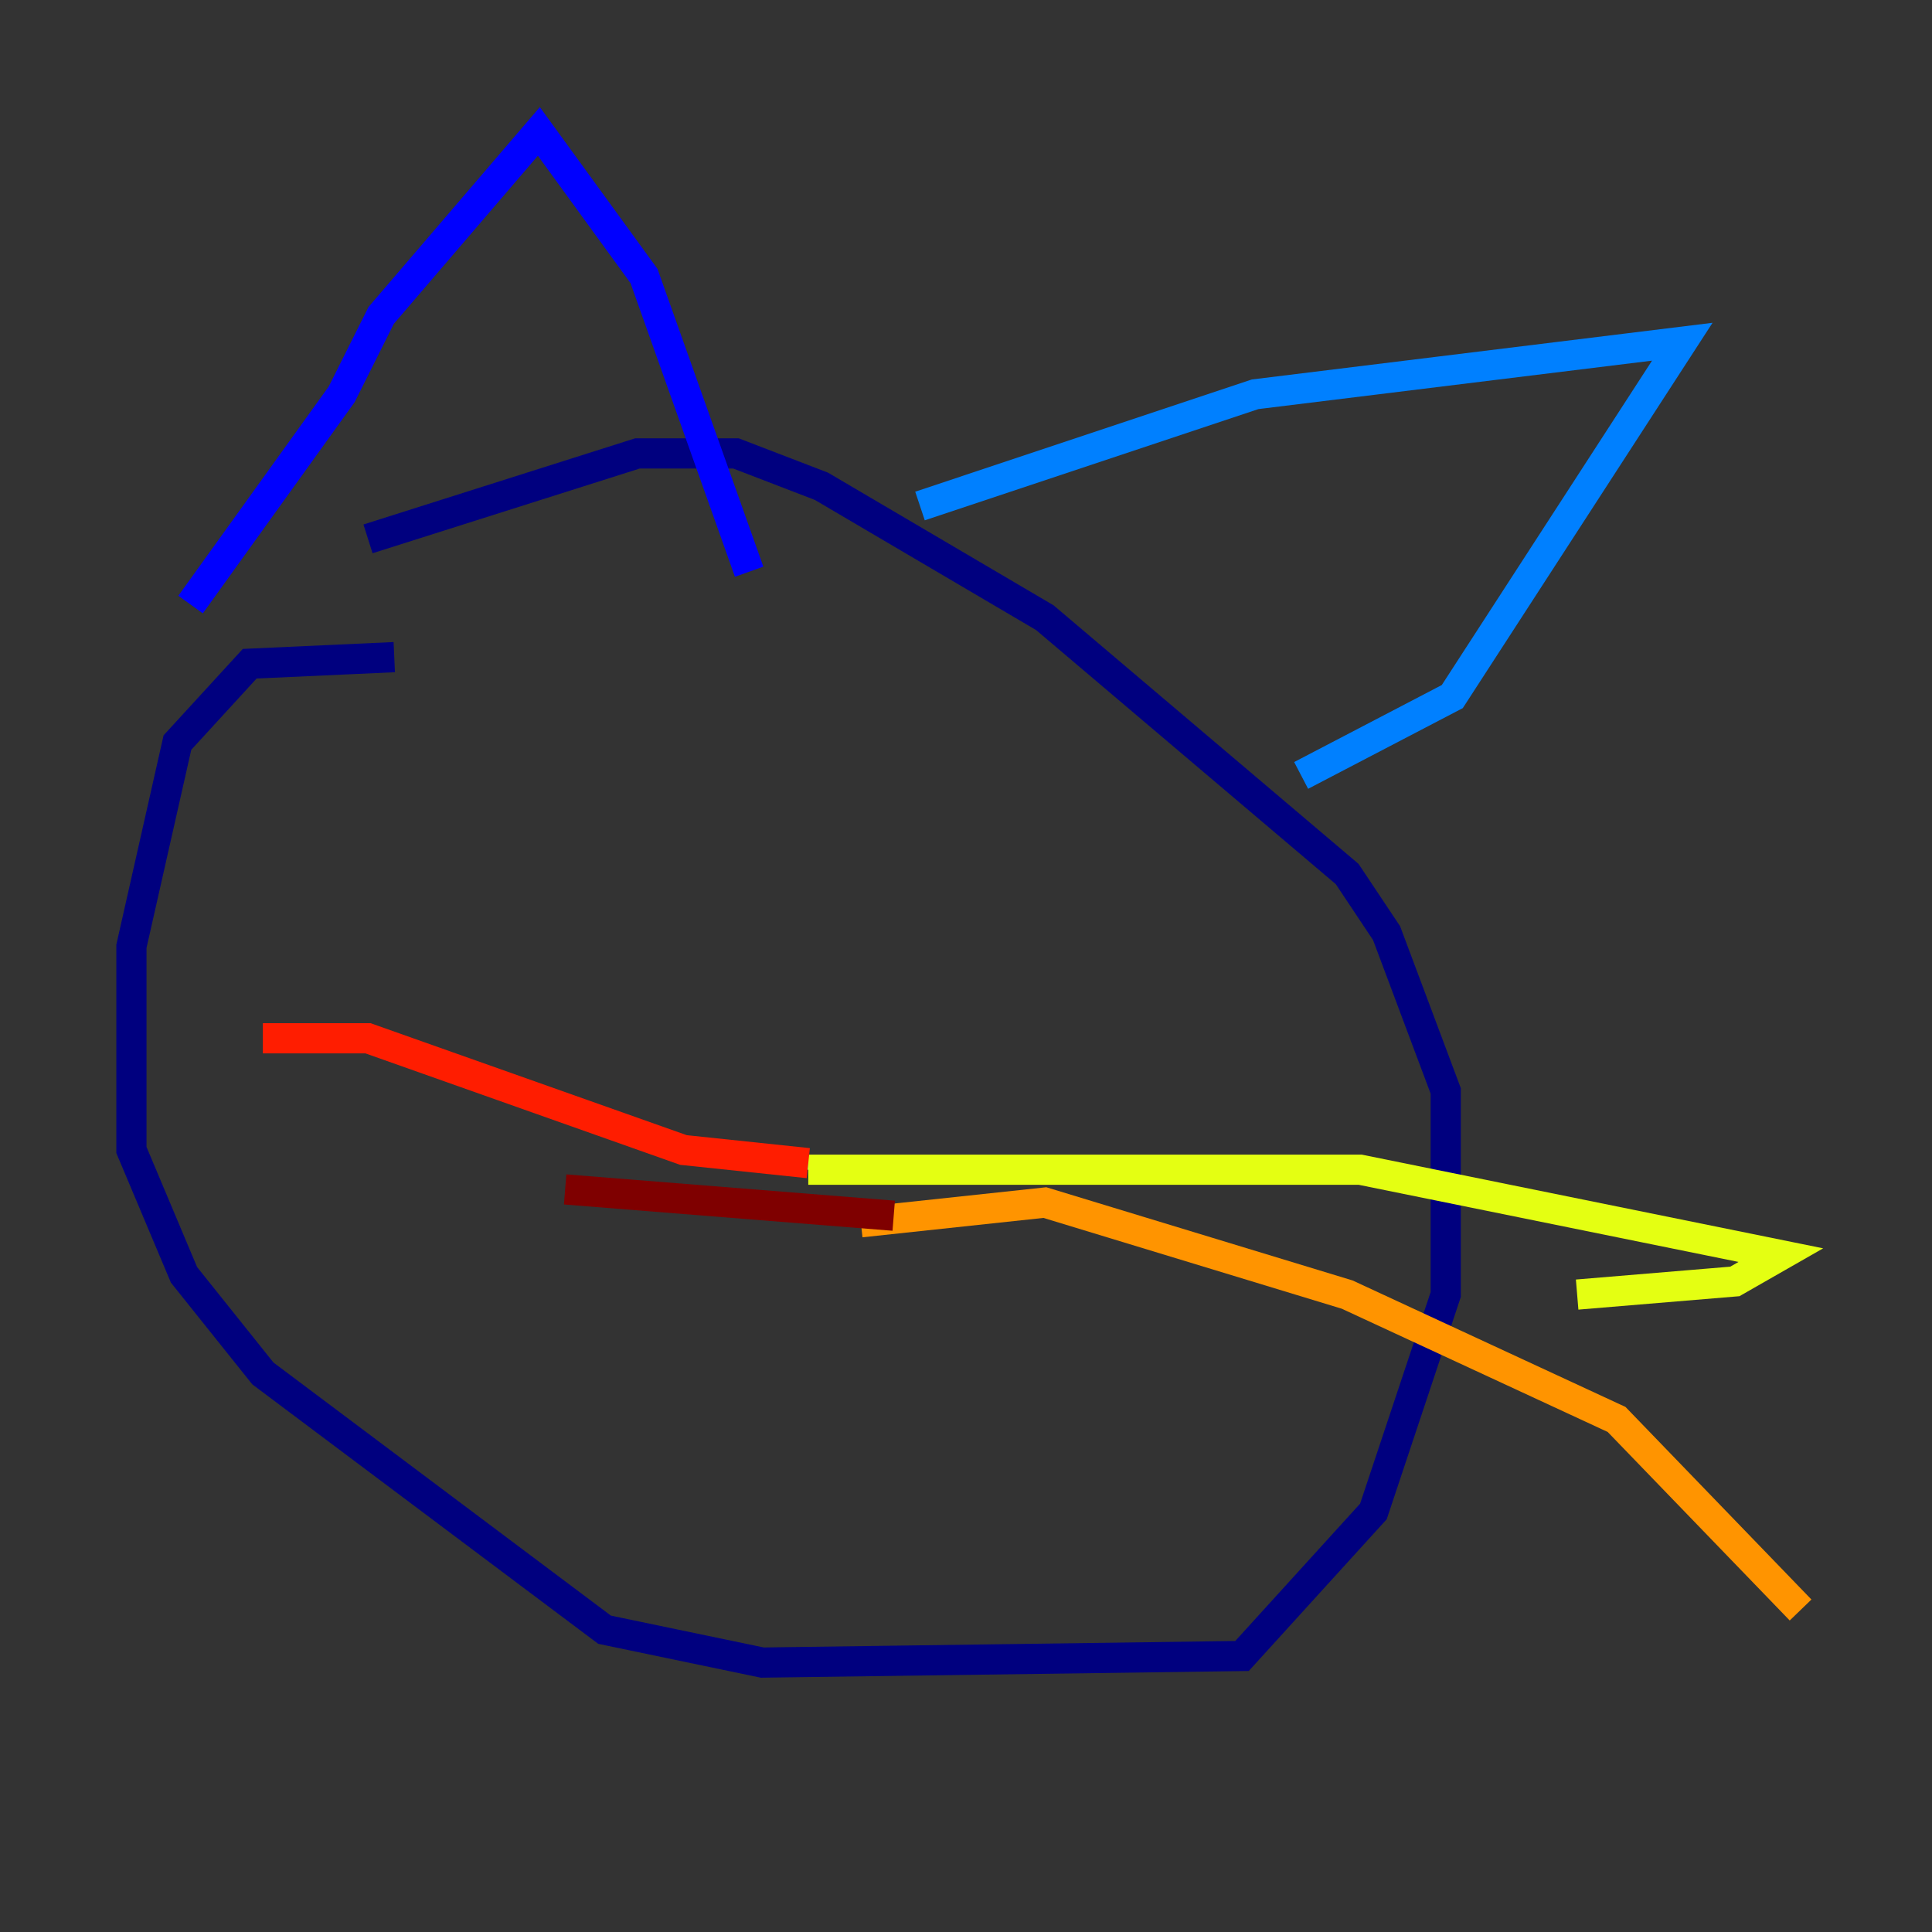 <?xml version="1.0" encoding="utf-8" ?>
<svg baseProfile="tiny" height="128" version="1.2" viewBox="0,0,128,128" width="128" xmlns="http://www.w3.org/2000/svg" xmlns:ev="http://www.w3.org/2001/xml-events" xmlns:xlink="http://www.w3.org/1999/xlink"><rect x="0" y="0" width="128" height="128" fill="#333333" stroke="none"/><defs /><polyline fill="none" points="26.122,43.537 16.544,43.973 11.755,49.197 8.707,62.694 8.707,76.191 12.191,84.463 17.415,90.993 40.054,107.973 50.503,110.15 82.286,109.714 90.993,100.136 95.782,85.769 95.782,72.272 91.864,61.823 89.252,57.905 69.225,40.925 54.422,32.218 48.762,30.041 42.231,30.041 24.381,35.701" stroke="#00007f" stroke-width="2" /><polyline fill="none" points="12.626,40.054 22.64,26.122 25.252,20.898 35.701,8.707 42.667,18.286 49.633,37.878" stroke="#0000ff" stroke-width="2" /><polyline fill="none" points="60.952,33.524 83.156,26.122 111.456,22.64 96.218,46.15 86.204,51.374" stroke="#0080ff" stroke-width="2" /><polyline fill="none" points="47.456,65.742 47.456,65.742" stroke="#15ffe1" stroke-width="2" /><polyline fill="none" points="53.551,77.061 53.551,77.497" stroke="#7cff79" stroke-width="2" /><polyline fill="none" points="53.551,77.497 90.122,77.497 117.986,83.156 114.939,84.898 104.49,85.769" stroke="#e4ff12" stroke-width="2" /><polyline fill="none" points="57.034,80.98 69.225,79.674 89.252,85.769 107.102,94.041 119.293,106.667" stroke="#ff9400" stroke-width="2" /><polyline fill="none" points="53.551,77.061 45.279,76.191 24.381,68.789 17.415,68.789" stroke="#ff1d00" stroke-width="2" /><polyline fill="none" points="59.211,80.544 37.442,78.803" stroke="#7f0000" stroke-width="2" /></svg>